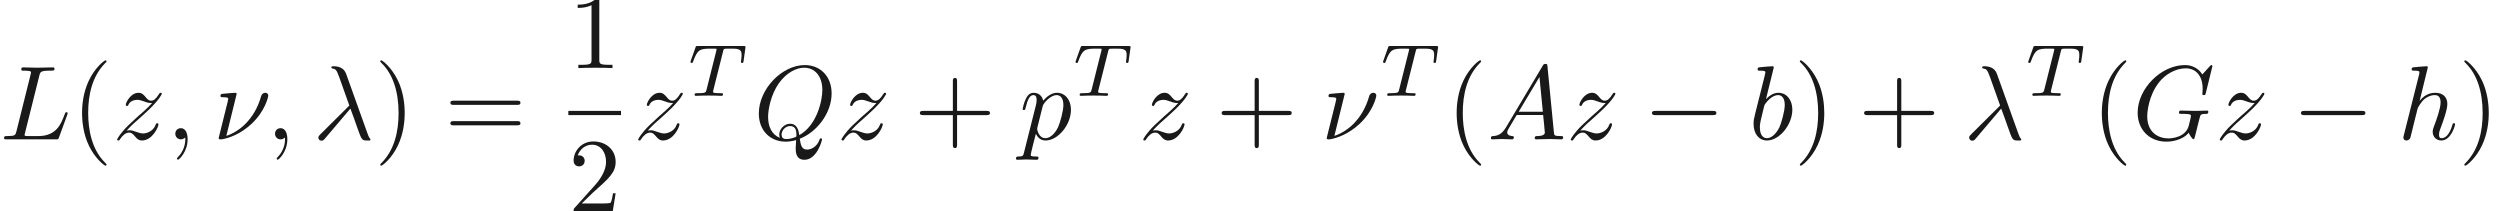 <ns0:svg xmlns:ns0="http://www.w3.org/2000/svg" xmlns:ns1="http://www.w3.org/1999/xlink" height="19.994pt" readme2tex:offset="0" version="1.1" viewBox="22.033 -61.041 236.342 19.994" width="236.342pt" xmlns:readme2tex="http://github.com/leegao/readme2tex/">
<ns0:defs>
<ns0:path d="M3.57 -2.92C3.98 -1.87 4.46 -0.34 4.62 -0.11C4.78 0.11 4.88 0.11 5.15 0.11H5.37C5.47 0.1 5.48 0.04 5.48 0.01S5.46 -0.04 5.43 -0.08C5.33 -0.19 5.27 -0.34 5.2 -0.54L3.16 -6.23C2.95 -6.81 2.41 -6.94 1.94 -6.94C1.89 -6.94 1.76 -6.94 1.76 -6.83C1.76 -6.75 1.84 -6.73 1.85 -6.73C2.18 -6.67 2.25 -6.61 2.5 -5.93L3.47 -3.21L0.71 -0.47C0.59 -0.35 0.53 -0.29 0.53 -0.16C0.53 0.01 0.67 0.13 0.83 0.13S1.08 0.02 1.16 -0.08L3.57 -2.92Z" id="g0-21" />
<ns0:path d="M2.24 -4.31C2.24 -4.32 2.24 -4.42 2.11 -4.42C1.88 -4.42 1.15 -4.34 0.89 -4.32C0.81 -4.31 0.7 -4.3 0.7 -4.12C0.7 -4 0.79 -4 0.94 -4C1.42 -4 1.44 -3.93 1.44 -3.83C1.44 -3.76 1.32 -3.29 1.25 -3.02L0.64 -0.57C0.6 -0.42 0.53 -0.14 0.53 -0.12C0.53 -0.01 0.63 0 0.69 0H0.83C1.53 -0.12 2.62 -0.51 3.65 -1.47C4.97 -2.7 5.24 -4.06 5.24 -4.15C5.24 -4.32 5.12 -4.42 4.95 -4.42C4.87 -4.42 4.64 -4.38 4.56 -4.09C3.92 -1.82 2.4 -0.7 1.26 -0.33L2.24 -4.31Z" id="g0-23" />
<ns0:path d="M2.03 -0.01C2.03 -0.67 1.78 -1.06 1.39 -1.06C1.06 -1.06 0.86 -0.81 0.86 -0.53C0.86 -0.26 1.06 0 1.39 0C1.51 0 1.64 -0.04 1.74 -0.13C1.77 -0.15 1.78 -0.16 1.79 -0.16S1.81 -0.15 1.81 -0.01C1.81 0.73 1.46 1.33 1.13 1.66C1.02 1.77 1.02 1.79 1.02 1.82C1.02 1.89 1.07 1.93 1.12 1.93C1.23 1.93 2.03 1.16 2.03 -0.01Z" id="g0-59" />
<ns0:path d="M1.79 -1.15C1.39 -0.48 1 -0.34 0.56 -0.31C0.44 -0.3 0.35 -0.3 0.35 -0.11C0.35 -0.05 0.4 0 0.48 0C0.75 0 1.06 -0.03 1.34 -0.03C1.67 -0.03 2.02 0 2.34 0C2.4 0 2.53 0 2.53 -0.19C2.53 -0.3 2.44 -0.31 2.37 -0.31C2.14 -0.33 1.9 -0.41 1.9 -0.66C1.9 -0.78 1.96 -0.89 2.04 -1.03L2.8 -2.31H5.31C5.33 -2.1 5.47 -0.74 5.47 -0.64C5.47 -0.34 4.95 -0.31 4.75 -0.31C4.61 -0.31 4.51 -0.31 4.51 -0.11C4.51 0 4.63 0 4.65 0C5.06 0 5.49 -0.03 5.9 -0.03C6.15 -0.03 6.78 0 7.03 0C7.09 0 7.21 0 7.21 -0.2C7.21 -0.31 7.11 -0.31 6.98 -0.31C6.36 -0.31 6.36 -0.38 6.33 -0.67L5.72 -6.92C5.7 -7.12 5.7 -7.16 5.53 -7.16C5.37 -7.16 5.33 -7.09 5.27 -6.99L1.79 -1.15ZM2.99 -2.62L4.96 -5.92L5.28 -2.62H2.99Z" id="g0-65" />
<ns0:path d="M7.6 -6.95C7.6 -6.98 7.58 -7.05 7.49 -7.05C7.46 -7.05 7.45 -7.04 7.34 -6.93L6.64 -6.16C6.55 -6.3 6.09 -7.05 4.98 -7.05C2.75 -7.05 0.5 -4.84 0.5 -2.52C0.5 -0.93 1.61 0.22 3.23 0.22C3.67 0.22 4.12 0.13 4.48 -0.02C4.98 -0.22 5.17 -0.43 5.35 -0.63C5.44 -0.38 5.7 -0.01 5.8 -0.01C5.85 -0.01 5.87 -0.04 5.87 -0.05C5.89 -0.07 5.99 -0.45 6.04 -0.66L6.23 -1.43C6.27 -1.6 6.32 -1.77 6.36 -1.94C6.47 -2.39 6.48 -2.41 7.05 -2.42C7.1 -2.42 7.21 -2.43 7.21 -2.62C7.21 -2.69 7.16 -2.73 7.08 -2.73C6.85 -2.73 6.26 -2.7 6.03 -2.7C5.72 -2.7 4.94 -2.73 4.63 -2.73C4.54 -2.73 4.42 -2.73 4.42 -2.53C4.42 -2.42 4.5 -2.42 4.72 -2.42C4.73 -2.42 5.02 -2.42 5.25 -2.4C5.51 -2.37 5.56 -2.34 5.56 -2.21C5.56 -2.12 5.45 -1.67 5.35 -1.3C5.07 -0.2 3.77 -0.09 3.42 -0.09C2.46 -0.09 1.41 -0.66 1.41 -2.19C1.41 -2.5 1.51 -4.15 2.56 -5.45C3.1 -6.13 4.07 -6.74 5.06 -6.74C6.08 -6.74 6.67 -5.97 6.67 -4.81C6.67 -4.41 6.64 -4.4 6.64 -4.3S6.75 -4.2 6.79 -4.2C6.92 -4.2 6.92 -4.22 6.97 -4.4L7.6 -6.95Z" id="g0-71" />
<ns0:path d="M3.74 -6.05C3.83 -6.41 3.86 -6.52 4.8 -6.52C5.1 -6.52 5.18 -6.52 5.18 -6.71C5.18 -6.83 5.07 -6.83 5.02 -6.83C4.69 -6.83 3.87 -6.8 3.54 -6.8C3.24 -6.8 2.51 -6.83 2.21 -6.83C2.14 -6.83 2.02 -6.83 2.02 -6.63C2.02 -6.52 2.11 -6.52 2.3 -6.52C2.32 -6.52 2.51 -6.52 2.68 -6.5C2.86 -6.48 2.95 -6.47 2.95 -6.34C2.95 -6.3 2.94 -6.27 2.91 -6.15L1.57 -0.78C1.47 -0.39 1.45 -0.31 0.66 -0.31C0.49 -0.31 0.39 -0.31 0.39 -0.11C0.39 0 0.48 0 0.66 0H5.29C5.53 0 5.54 0 5.6 -0.17L6.39 -2.33C6.43 -2.44 6.43 -2.46 6.43 -2.47C6.43 -2.51 6.4 -2.58 6.31 -2.58S6.21 -2.53 6.14 -2.37C5.8 -1.45 5.36 -0.31 3.63 -0.31H2.69C2.55 -0.31 2.53 -0.31 2.47 -0.32C2.37 -0.33 2.34 -0.34 2.34 -0.42C2.34 -0.45 2.34 -0.47 2.39 -0.65L3.74 -6.05Z" id="g0-76" />
<ns0:path d="M4.38 -0.06C5.93 -0.65 7.4 -2.43 7.4 -4.36C7.4 -5.97 6.34 -7.05 4.85 -7.05C2.69 -7.05 0.49 -4.78 0.49 -2.45C0.49 -0.79 1.61 0.22 3.05 0.22C3.3 0.22 3.64 0.18 4.03 0.07C3.99 0.69 3.99 0.71 3.99 0.84C3.99 1.16 3.99 1.94 4.82 1.94C6.01 1.94 6.49 0.11 6.49 0C6.49 -0.07 6.42 -0.1 6.38 -0.1C6.3 -0.1 6.28 -0.05 6.26 0.01C6.02 0.72 5.44 0.97 5.09 0.97C4.63 0.97 4.48 0.7 4.38 -0.06ZM2.49 -0.14C1.71 -0.45 1.37 -1.23 1.37 -2.13C1.37 -2.82 1.63 -4.24 2.39 -5.32C3.12 -6.34 4.06 -6.8 4.79 -6.8C5.79 -6.8 6.52 -6.02 6.52 -4.68C6.52 -3.68 6.01 -1.34 4.33 -0.4C4.28 -0.75 4.18 -1.48 3.45 -1.48C2.92 -1.48 2.43 -0.98 2.43 -0.46C2.43 -0.26 2.49 -0.15 2.49 -0.14ZM3.11 -0.03C2.97 -0.03 2.65 -0.03 2.65 -0.46C2.65 -0.86 3.03 -1.26 3.45 -1.26S4.06 -1.02 4.06 -0.41C4.06 -0.26 4.05 -0.25 3.95 -0.21C3.69 -0.1 3.39 -0.03 3.11 -0.03Z" id="g0-81" />
<ns0:path d="M2.39 -6.83C2.39 -6.84 2.39 -6.94 2.26 -6.94C2.03 -6.94 1.3 -6.86 1.04 -6.84C0.96 -6.83 0.85 -6.82 0.85 -6.64C0.85 -6.52 0.94 -6.52 1.09 -6.52C1.57 -6.52 1.59 -6.45 1.59 -6.35C1.59 -6.28 1.5 -5.94 1.45 -5.73L0.63 -2.47C0.51 -1.97 0.47 -1.81 0.47 -1.46C0.47 -0.51 1 0.11 1.74 0.11C2.92 0.11 4.15 -1.38 4.15 -2.82C4.15 -3.73 3.62 -4.42 2.82 -4.42C2.36 -4.42 1.95 -4.13 1.65 -3.82L2.39 -6.83ZM1.45 -3.05C1.51 -3.27 1.51 -3.29 1.6 -3.4C2.09 -4.05 2.54 -4.2 2.8 -4.2C3.16 -4.2 3.43 -3.9 3.43 -3.26C3.43 -2.67 3.1 -1.52 2.92 -1.14C2.59 -0.47 2.13 -0.11 1.74 -0.11C1.4 -0.11 1.07 -0.38 1.07 -1.12C1.07 -1.31 1.07 -1.5 1.23 -2.13L1.45 -3.05Z" id="g0-98" />
<ns0:path d="M2.87 -6.83C2.87 -6.84 2.87 -6.94 2.74 -6.94C2.51 -6.94 1.78 -6.86 1.52 -6.84C1.44 -6.83 1.33 -6.82 1.33 -6.64C1.33 -6.52 1.42 -6.52 1.57 -6.52C2.05 -6.52 2.07 -6.45 2.07 -6.35L2.04 -6.15L0.59 -0.39C0.55 -0.25 0.55 -0.23 0.55 -0.17C0.55 0.06 0.75 0.11 0.84 0.11C1 0.11 1.16 -0.01 1.21 -0.15L1.4 -0.91L1.62 -1.81C1.68 -2.03 1.74 -2.25 1.79 -2.48C1.81 -2.54 1.89 -2.87 1.9 -2.93C1.93 -3.02 2.24 -3.58 2.58 -3.85C2.8 -4.01 3.11 -4.2 3.54 -4.2S4.08 -3.86 4.08 -3.5C4.08 -2.96 3.7 -1.87 3.46 -1.26C3.38 -1.03 3.33 -0.91 3.33 -0.71C3.33 -0.24 3.68 0.11 4.15 0.11C5.09 0.11 5.46 -1.35 5.46 -1.43C5.46 -1.53 5.37 -1.53 5.34 -1.53C5.24 -1.53 5.24 -1.5 5.19 -1.35C5.04 -0.82 4.72 -0.11 4.17 -0.11C4 -0.11 3.93 -0.21 3.93 -0.44C3.93 -0.69 4.02 -0.93 4.11 -1.15C4.27 -1.58 4.72 -2.77 4.72 -3.35C4.72 -4 4.32 -4.42 3.57 -4.42C2.94 -4.42 2.46 -4.11 2.09 -3.65L2.87 -6.83Z" id="g0-104" />
<ns0:path d="M0.45 1.22C0.37 1.56 0.35 1.63 -0.09 1.63C-0.21 1.63 -0.32 1.63 -0.32 1.82C-0.32 1.9 -0.27 1.94 -0.19 1.94C0.08 1.94 0.37 1.91 0.65 1.91C0.98 1.91 1.32 1.94 1.64 1.94C1.69 1.94 1.82 1.94 1.82 1.74C1.82 1.63 1.72 1.63 1.58 1.63C1.08 1.63 1.08 1.56 1.08 1.47C1.08 1.35 1.5 -0.28 1.57 -0.53C1.7 -0.24 1.98 0.11 2.49 0.11C3.65 0.11 4.9 -1.35 4.9 -2.82C4.9 -3.76 4.33 -4.42 3.57 -4.42C3.07 -4.42 2.59 -4.06 2.26 -3.67C2.16 -4.21 1.73 -4.42 1.36 -4.42C0.9 -4.42 0.71 -4.03 0.62 -3.85C0.44 -3.51 0.31 -2.91 0.31 -2.88C0.31 -2.78 0.41 -2.78 0.43 -2.78C0.53 -2.78 0.54 -2.79 0.6 -3.01C0.77 -3.72 0.97 -4.2 1.33 -4.2C1.5 -4.2 1.64 -4.12 1.64 -3.74C1.64 -3.51 1.61 -3.4 1.57 -3.23L0.45 1.22ZM2.21 -3.12C2.28 -3.39 2.55 -3.67 2.73 -3.82C3.08 -4.13 3.37 -4.2 3.54 -4.2C3.94 -4.2 4.18 -3.85 4.18 -3.26S3.85 -1.52 3.67 -1.14C3.33 -0.44 2.85 -0.11 2.48 -0.11C1.82 -0.11 1.69 -0.94 1.69 -1C1.69 -1.02 1.69 -1.04 1.72 -1.16L2.21 -3.12Z" id="g0-112" />
<ns0:path d="M1.33 -0.83C1.87 -1.41 2.16 -1.66 2.52 -1.97C2.52 -1.98 3.14 -2.51 3.5 -2.87C4.45 -3.8 4.67 -4.28 4.67 -4.32C4.67 -4.42 4.58 -4.42 4.56 -4.42C4.49 -4.42 4.46 -4.4 4.41 -4.31C4.11 -3.83 3.9 -3.67 3.66 -3.67S3.3 -3.82 3.15 -3.99C2.96 -4.22 2.79 -4.42 2.46 -4.42C1.71 -4.42 1.25 -3.49 1.25 -3.28C1.25 -3.23 1.28 -3.17 1.37 -3.17S1.48 -3.22 1.5 -3.28C1.69 -3.74 2.27 -3.75 2.35 -3.75C2.56 -3.75 2.75 -3.68 2.98 -3.6C3.38 -3.45 3.49 -3.45 3.75 -3.45C3.39 -3.02 2.55 -2.3 2.36 -2.14L1.46 -1.3C0.78 -0.63 0.43 -0.06 0.43 0.01C0.43 0.11 0.53 0.11 0.55 0.11C0.63 0.11 0.65 0.09 0.71 -0.02C0.94 -0.37 1.24 -0.64 1.56 -0.64C1.79 -0.64 1.89 -0.55 2.14 -0.26C2.31 -0.05 2.49 0.11 2.78 0.11C3.77 0.11 4.35 -1.16 4.35 -1.43C4.35 -1.48 4.31 -1.53 4.23 -1.53C4.14 -1.53 4.12 -1.47 4.09 -1.4C3.86 -0.75 3.22 -0.56 2.89 -0.56C2.69 -0.56 2.51 -0.62 2.3 -0.69C1.96 -0.82 1.81 -0.86 1.6 -0.86C1.58 -0.86 1.42 -0.86 1.33 -0.83Z" id="g0-122" />
<ns0:path d="M3.31 2.4C3.31 2.37 3.31 2.35 3.14 2.18C1.89 0.92 1.57 -0.97 1.57 -2.5C1.57 -4.24 1.95 -5.98 3.18 -7.23C3.31 -7.35 3.31 -7.37 3.31 -7.4C3.31 -7.47 3.27 -7.5 3.21 -7.5C3.11 -7.5 2.21 -6.82 1.62 -5.55C1.11 -4.45 0.99 -3.34 0.99 -2.5C0.99 -1.72 1.1 -0.51 1.65 0.62C2.25 1.85 3.11 2.5 3.21 2.5C3.27 2.5 3.31 2.47 3.31 2.4Z" id="g1-40" />
<ns0:path d="M2.89 -2.5C2.89 -3.28 2.78 -4.49 2.23 -5.62C1.63 -6.85 0.77 -7.5 0.67 -7.5C0.61 -7.5 0.57 -7.46 0.57 -7.4C0.57 -7.37 0.57 -7.35 0.76 -7.17C1.74 -6.18 2.31 -4.59 2.31 -2.5C2.31 -0.79 1.94 0.97 0.7 2.23C0.57 2.35 0.57 2.37 0.57 2.4C0.57 2.46 0.61 2.5 0.67 2.5C0.77 2.5 1.67 1.82 2.26 0.55C2.77 -0.55 2.89 -1.66 2.89 -2.5Z" id="g1-41" />
<ns0:path d="M4.09 -2.3H6.88C7.02 -2.3 7.21 -2.3 7.21 -2.5S7.02 -2.7 6.88 -2.7H4.09V-5.5C4.09 -5.64 4.09 -5.83 3.89 -5.83S3.69 -5.64 3.69 -5.5V-2.7H0.89C0.75 -2.7 0.56 -2.7 0.56 -2.5S0.75 -2.3 0.89 -2.3H3.69V0.5C3.69 0.64 3.69 0.83 3.89 0.83S4.09 0.64 4.09 0.5V-2.3Z" id="g1-43" />
<ns0:path d="M2.94 -6.4C2.94 -6.64 2.94 -6.66 2.71 -6.66C2.09 -6.02 1.21 -6.02 0.89 -6.02V-5.71C1.09 -5.71 1.68 -5.71 2.2 -5.97V-0.79C2.2 -0.43 2.17 -0.31 1.27 -0.31H0.95V0C1.3 -0.03 2.17 -0.03 2.57 -0.03S3.84 -0.03 4.19 0V-0.31H3.87C2.97 -0.31 2.94 -0.42 2.94 -0.79V-6.4Z" id="g1-49" />
<ns0:path d="M1.27 -0.77L2.33 -1.8C3.89 -3.18 4.49 -3.72 4.49 -4.72C4.49 -5.86 3.59 -6.66 2.37 -6.66C1.24 -6.66 0.5 -5.74 0.5 -4.85C0.5 -4.29 1 -4.29 1.03 -4.29C1.2 -4.29 1.55 -4.41 1.55 -4.82C1.55 -5.08 1.37 -5.34 1.02 -5.34C0.94 -5.34 0.92 -5.34 0.89 -5.33C1.12 -5.98 1.66 -6.35 2.24 -6.35C3.15 -6.35 3.58 -5.54 3.58 -4.72C3.58 -3.92 3.08 -3.13 2.53 -2.51L0.61 -0.37C0.5 -0.26 0.5 -0.24 0.5 0H4.21L4.49 -1.74H4.24C4.19 -1.44 4.12 -1 4.02 -0.85C3.95 -0.77 3.29 -0.77 3.07 -0.77H1.27Z" id="g1-50" />
<ns0:path d="M6.87 -3.27C7.02 -3.27 7.21 -3.27 7.21 -3.47S7.02 -3.67 6.88 -3.67H0.89C0.75 -3.67 0.56 -3.67 0.56 -3.47S0.75 -3.27 0.9 -3.27H6.87ZM6.88 -1.33C7.02 -1.33 7.21 -1.33 7.21 -1.53S7.02 -1.73 6.87 -1.73H0.9C0.75 -1.73 0.56 -1.73 0.56 -1.53S0.75 -1.33 0.89 -1.33H6.88Z" id="g1-61" />
<ns0:path d="M3.402 -4.235C3.451 -4.438 3.465 -4.459 3.619 -4.473C3.654 -4.48 3.899 -4.48 4.039 -4.48C4.466 -4.48 4.648 -4.48 4.823 -4.424C5.138 -4.326 5.152 -4.123 5.152 -3.871C5.152 -3.759 5.152 -3.668 5.103 -3.304L5.089 -3.227C5.089 -3.157 5.138 -3.122 5.208 -3.122C5.313 -3.122 5.327 -3.185 5.341 -3.297L5.53 -4.634C5.53 -4.732 5.446 -4.732 5.32 -4.732H1.015C0.84 -4.732 0.826 -4.732 0.777 -4.585L0.336 -3.346C0.329 -3.318 0.301 -3.255 0.301 -3.22C0.301 -3.192 0.315 -3.122 0.42 -3.122C0.511 -3.122 0.525 -3.157 0.567 -3.29C0.973 -4.41 1.204 -4.48 2.268 -4.48H2.562C2.772 -4.48 2.779 -4.473 2.779 -4.41C2.779 -4.403 2.779 -4.368 2.751 -4.263L1.827 -0.581C1.764 -0.322 1.743 -0.252 1.008 -0.252C0.756 -0.252 0.693 -0.252 0.693 -0.098C0.693 -0.077 0.707 0 0.812 0C1.008 0 1.218 -0.021 1.414 -0.021S1.82 -0.028 2.016 -0.028S2.45 -0.028 2.646 -0.021C2.835 -0.014 3.045 0 3.234 0C3.29 0 3.395 0 3.395 -0.154C3.395 -0.252 3.325 -0.252 3.108 -0.252C2.975 -0.252 2.835 -0.259 2.702 -0.266C2.464 -0.287 2.45 -0.315 2.45 -0.399C2.45 -0.448 2.45 -0.462 2.478 -0.56L3.402 -4.235Z" id="g2-84" />
<ns0:path d="M6.59 -2.3C6.76 -2.3 6.94 -2.3 6.94 -2.5S6.76 -2.7 6.59 -2.7H1.18C1.01 -2.7 0.83 -2.7 0.83 -2.5S1.01 -2.3 1.18 -2.3H6.59Z" id="g3-0" />
</ns0:defs>
<ns0:g fill-opacity="0.9" id="page1" transform="matrix(0.996 0 0 0.996 0 0)">
<ns0:use x="22.116" y="-48.06" ns1:href="#g0-76" />
<ns0:use x="28.921" y="-48.06" ns1:href="#g1-40" />
<ns0:use x="32.81" y="-48.06" ns1:href="#g0-122" />
<ns0:use x="37.901" y="-48.06" ns1:href="#g0-59" />
<ns0:use x="42.345" y="-48.06" ns1:href="#g0-23" />
<ns0:use x="47.366" y="-48.06" ns1:href="#g0-59" />
<ns0:use x="51.81" y="-48.06" ns1:href="#g0-21" />
<ns0:use x="57.644" y="-48.06" ns1:href="#g1-41" />
<ns0:use x="64.31" y="-48.06" ns1:href="#g1-61" />
<ns0:use x="76.066" y="-54.825" ns1:href="#g1-49" />
<ns0:rect height="0.4" width="5" x="76.066" y="-50.761" />
<ns0:use x="76.066" y="-41.201" ns1:href="#g1-50" />
<ns0:use x="82.266" y="-48.06" ns1:href="#g0-122" />
<ns0:use x="87.356" y="-52.189" ns1:href="#g2-84" />
<ns0:use x="93.656" y="-48.06" ns1:href="#g0-81" />
<ns0:use x="101.561" y="-48.06" ns1:href="#g0-122" />
<ns0:use x="108.874" y="-48.06" ns1:href="#g1-43" />
<ns0:use x="118.874" y="-48.06" ns1:href="#g0-112" />
<ns0:use x="123.905" y="-52.189" ns1:href="#g2-84" />
<ns0:use x="130.205" y="-48.06" ns1:href="#g0-122" />
<ns0:use x="137.517" y="-48.06" ns1:href="#g1-43" />
<ns0:use x="147.517" y="-48.06" ns1:href="#g0-23" />
<ns0:use x="153.093" y="-52.189" ns1:href="#g2-84" />
<ns0:use x="159.393" y="-48.06" ns1:href="#g1-40" />
<ns0:use x="163.282" y="-48.06" ns1:href="#g0-65" />
<ns0:use x="170.782" y="-48.06" ns1:href="#g0-122" />
<ns0:use x="178.094" y="-48.06" ns1:href="#g3-0" />
<ns0:use x="188.094" y="-48.06" ns1:href="#g0-98" />
<ns0:use x="192.386" y="-48.06" ns1:href="#g1-41" />
<ns0:use x="198.497" y="-48.06" ns1:href="#g1-43" />
<ns0:use x="208.497" y="-48.06" ns1:href="#g0-21" />
<ns0:use x="214.33" y="-52.189" ns1:href="#g2-84" />
<ns0:use x="220.63" y="-48.06" ns1:href="#g1-40" />
<ns0:use x="224.519" y="-48.06" ns1:href="#g0-71" />
<ns0:use x="232.381" y="-48.06" ns1:href="#g0-122" />
<ns0:use x="239.694" y="-48.06" ns1:href="#g3-0" />
<ns0:use x="249.694" y="-48.06" ns1:href="#g0-104" />
<ns0:use x="255.456" y="-48.06" ns1:href="#g1-41" />
</ns0:g>
</ns0:svg>